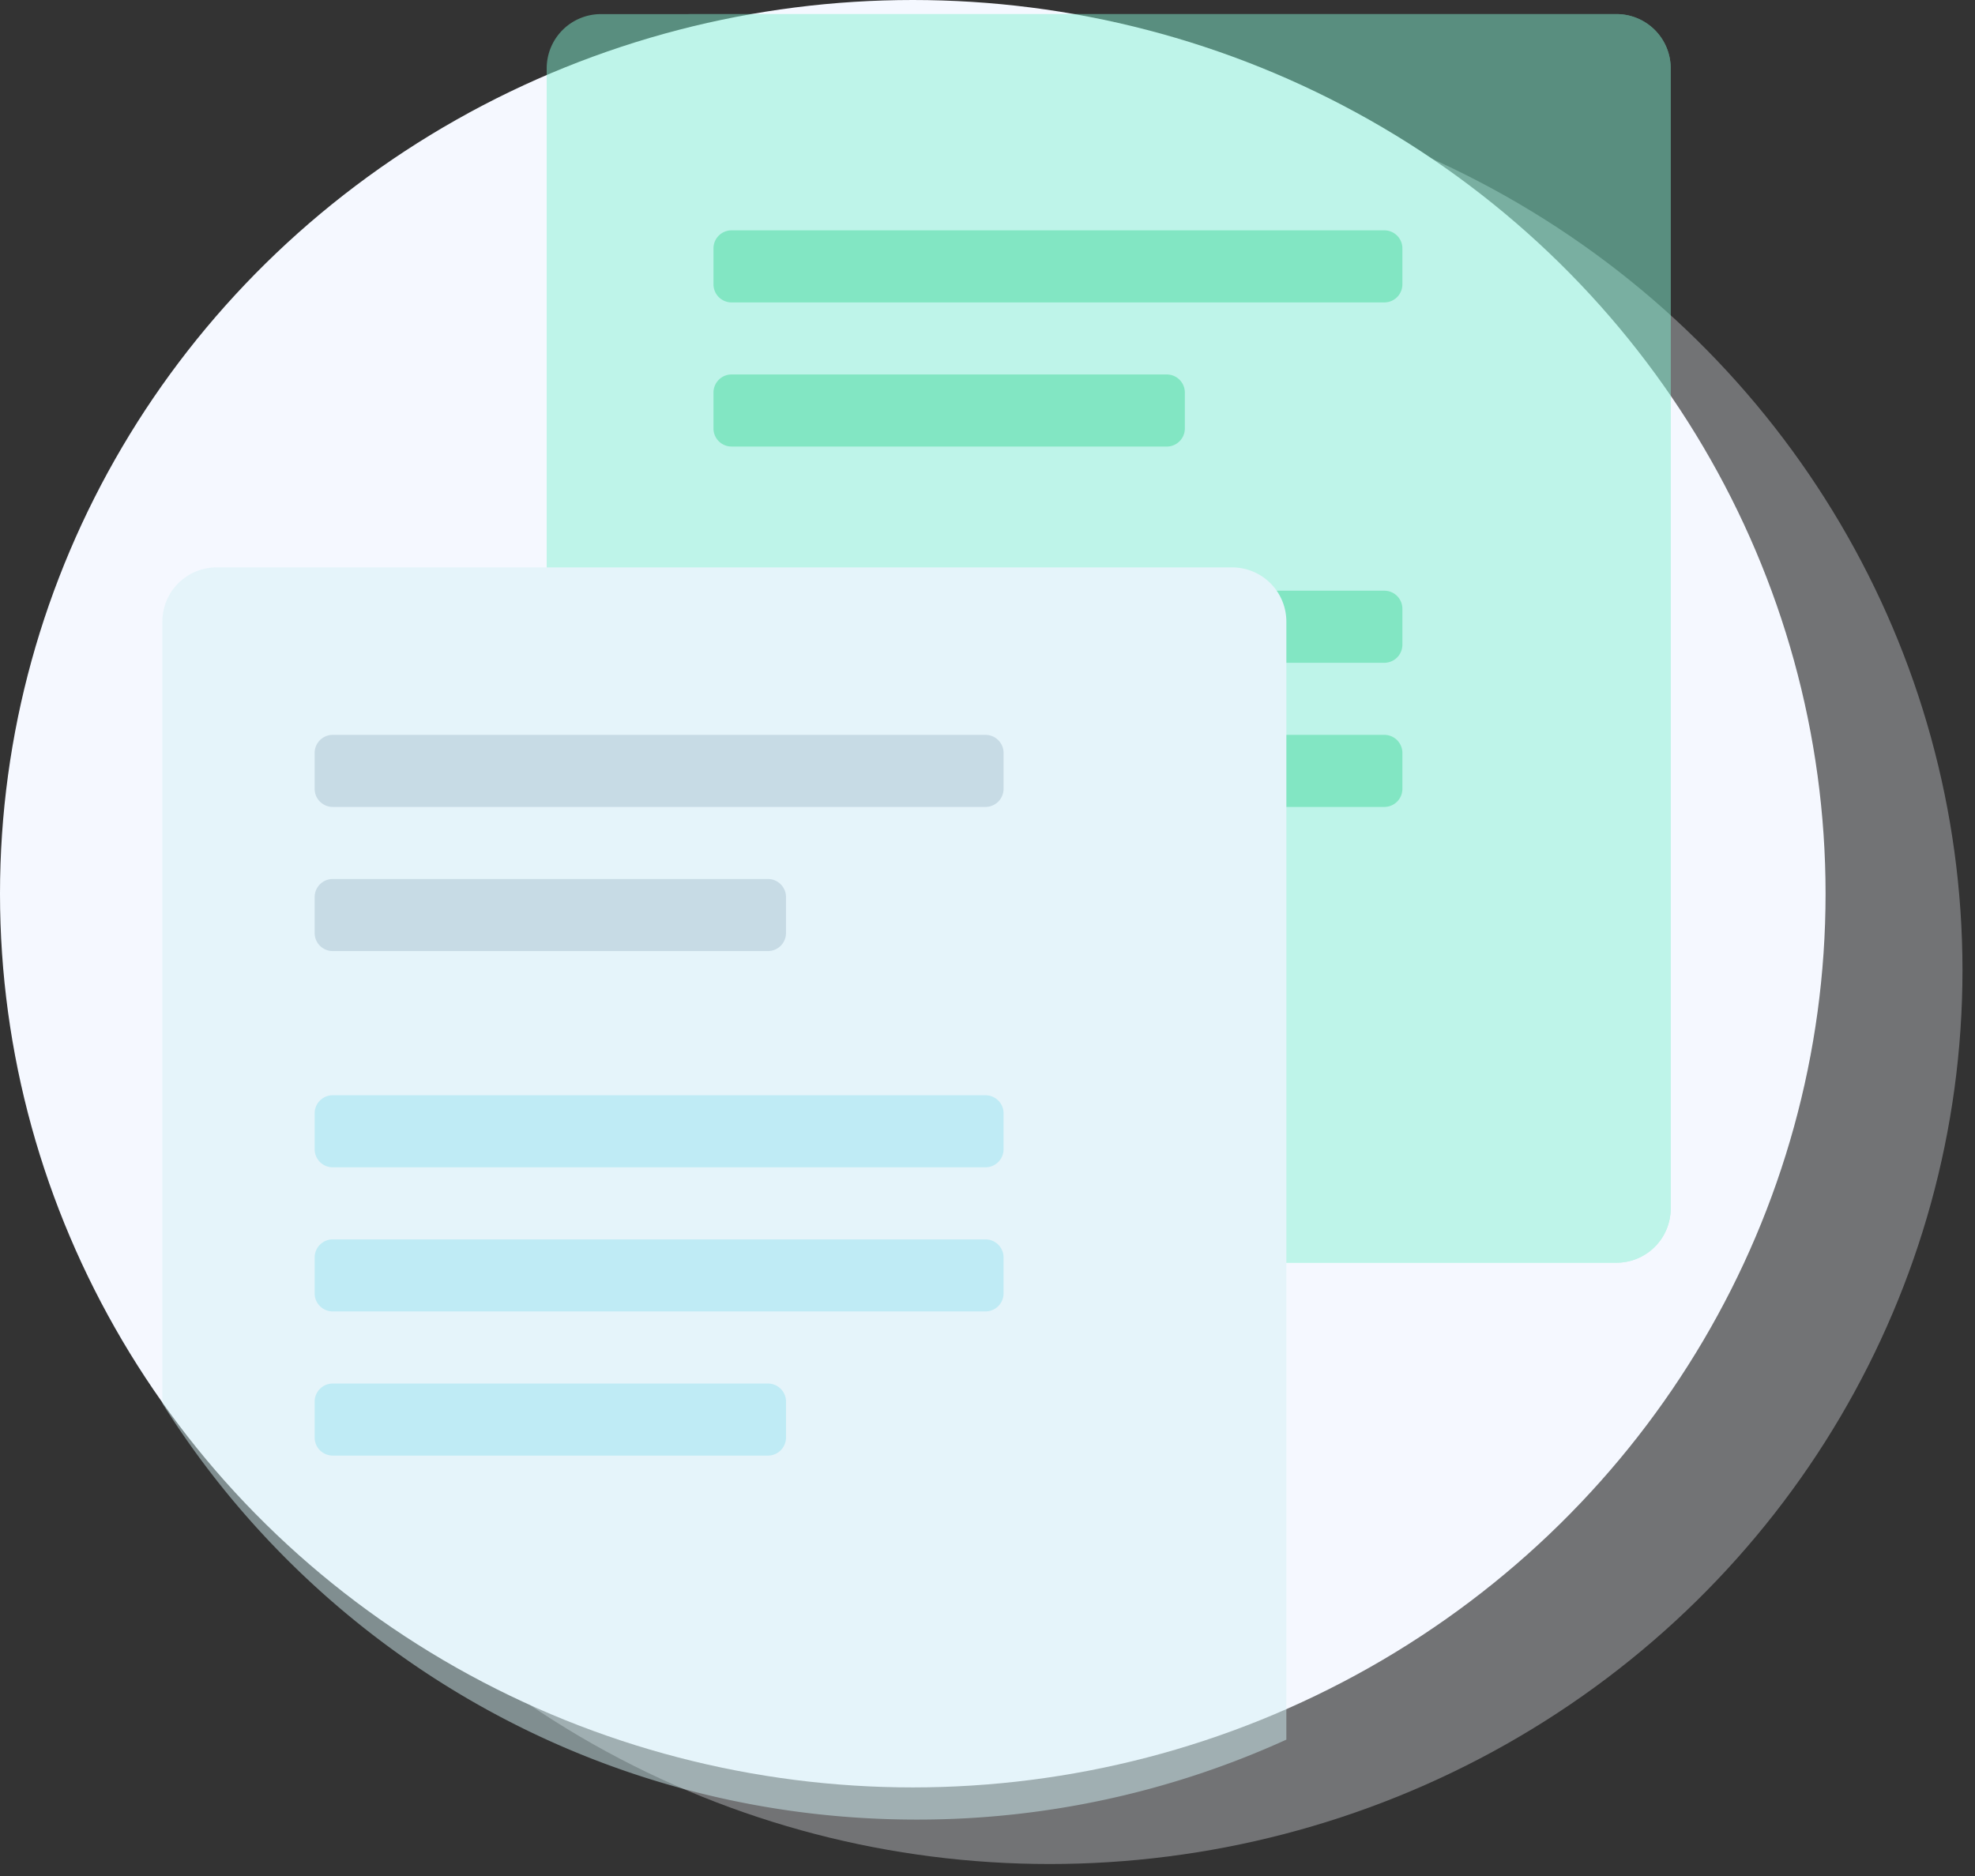 <svg xmlns="http://www.w3.org/2000/svg" width="100" height="95" viewBox="0 0 100 95">
    <rect x="0" y="0" width="100" height="95" fill="#333333" stroke="none"/>
    <g fill="none" fill-rule="evenodd">
        <ellipse cx="53.149" cy="49.136" fill="#F5F8FF" opacity=".327" rx="46.217" ry="45.257"/>
        <ellipse cx="46.217" cy="45.257" fill="#F5F8FF" rx="46.217" ry="45.257"/>
        <g fill-rule="nonzero" opacity=".479">
            <path fill="#81F0D0" d="M81.839 63.943H30.435a2.746 2.746 0 0 1-2.754-2.738V3.451A2.746 2.746 0 0 1 30.435.714h51.404a2.746 2.746 0 0 1 2.753 2.737v57.754a2.746 2.746 0 0 1-2.753 2.738z"/>
            <path fill="#81F0D0" d="M81.839 63.943H35.025a2.746 2.746 0 0 1-2.754-2.738V3.451A2.746 2.746 0 0 1 35.025.714h46.814a2.746 2.746 0 0 1 2.753 2.737v57.754a2.746 2.746 0 0 1-2.753 2.738z"/>
            <path fill="#04D481" d="M71.007 12.576v1.826a.915.915 0 0 1-.918.912H37.044a.915.915 0 0 1-.918-.912v-1.826c0-.504.411-.912.918-.912h33.045c.507 0 .918.408.918.912zM37.044 22.613h22.03a.915.915 0 0 0 .918-.912v-1.825a.915.915 0 0 0-.918-.913h-22.03a.915.915 0 0 0-.918.913V21.7c0 .504.411.912.918.912zm33.045 7.3H37.044a.915.915 0 0 0-.918.912v1.826c0 .503.411.912.918.912h33.045a.915.915 0 0 0 .918-.912v-1.826a.915.915 0 0 0-.918-.912zm0 7.3H37.044a.915.915 0 0 0-.918.912v1.825c0 .504.411.913.918.913h33.045a.916.916 0 0 0 .918-.913v-1.825a.915.915 0 0 0-.918-.912zm-11.015 7.3h-22.03a.915.915 0 0 0-.918.912v1.825c0 .504.411.912.918.912h22.03a.915.915 0 0 0 .918-.912v-1.825a.915.915 0 0 0-.918-.913z"/>
            <path fill="#D3F1F5" d="M65.132 31.47v56.624a45.04 45.04 0 0 1-18.725 4.049c-16.112 0-30.242-8.423-38.186-21.08V31.47a2.746 2.746 0 0 1 2.754-2.737h51.404a2.745 2.745 0 0 1 2.753 2.737z"/>
            <path fill="#95BCC9" d="M50.813 38.125v1.825a.916.916 0 0 1-.918.913H16.85a.916.916 0 0 1-.918-.913v-1.825c0-.504.411-.912.918-.912h33.045c.507 0 .918.408.918.912zM38.88 44.512H16.85a.915.915 0 0 0-.918.913v1.825c0 .504.411.912.918.912h22.03a.915.915 0 0 0 .918-.912v-1.825a.915.915 0 0 0-.918-.913z"/>
            <path fill="#84DEEA" d="M50.813 56.374V58.2a.915.915 0 0 1-.918.912H16.85a.915.915 0 0 1-.918-.912v-1.826c0-.503.411-.912.918-.912h33.045c.507 0 .918.409.918.912zm-.918 6.388H16.85a.915.915 0 0 0-.918.912v1.825c0 .504.411.912.918.912h33.045a.915.915 0 0 0 .918-.912v-1.825a.915.915 0 0 0-.918-.912zm-11.015 7.3H16.85a.915.915 0 0 0-.918.912v1.825c0 .504.411.912.918.912h22.03a.915.915 0 0 0 .918-.912v-1.825a.915.915 0 0 0-.918-.913z"/>
        </g>
    </g>
</svg>
